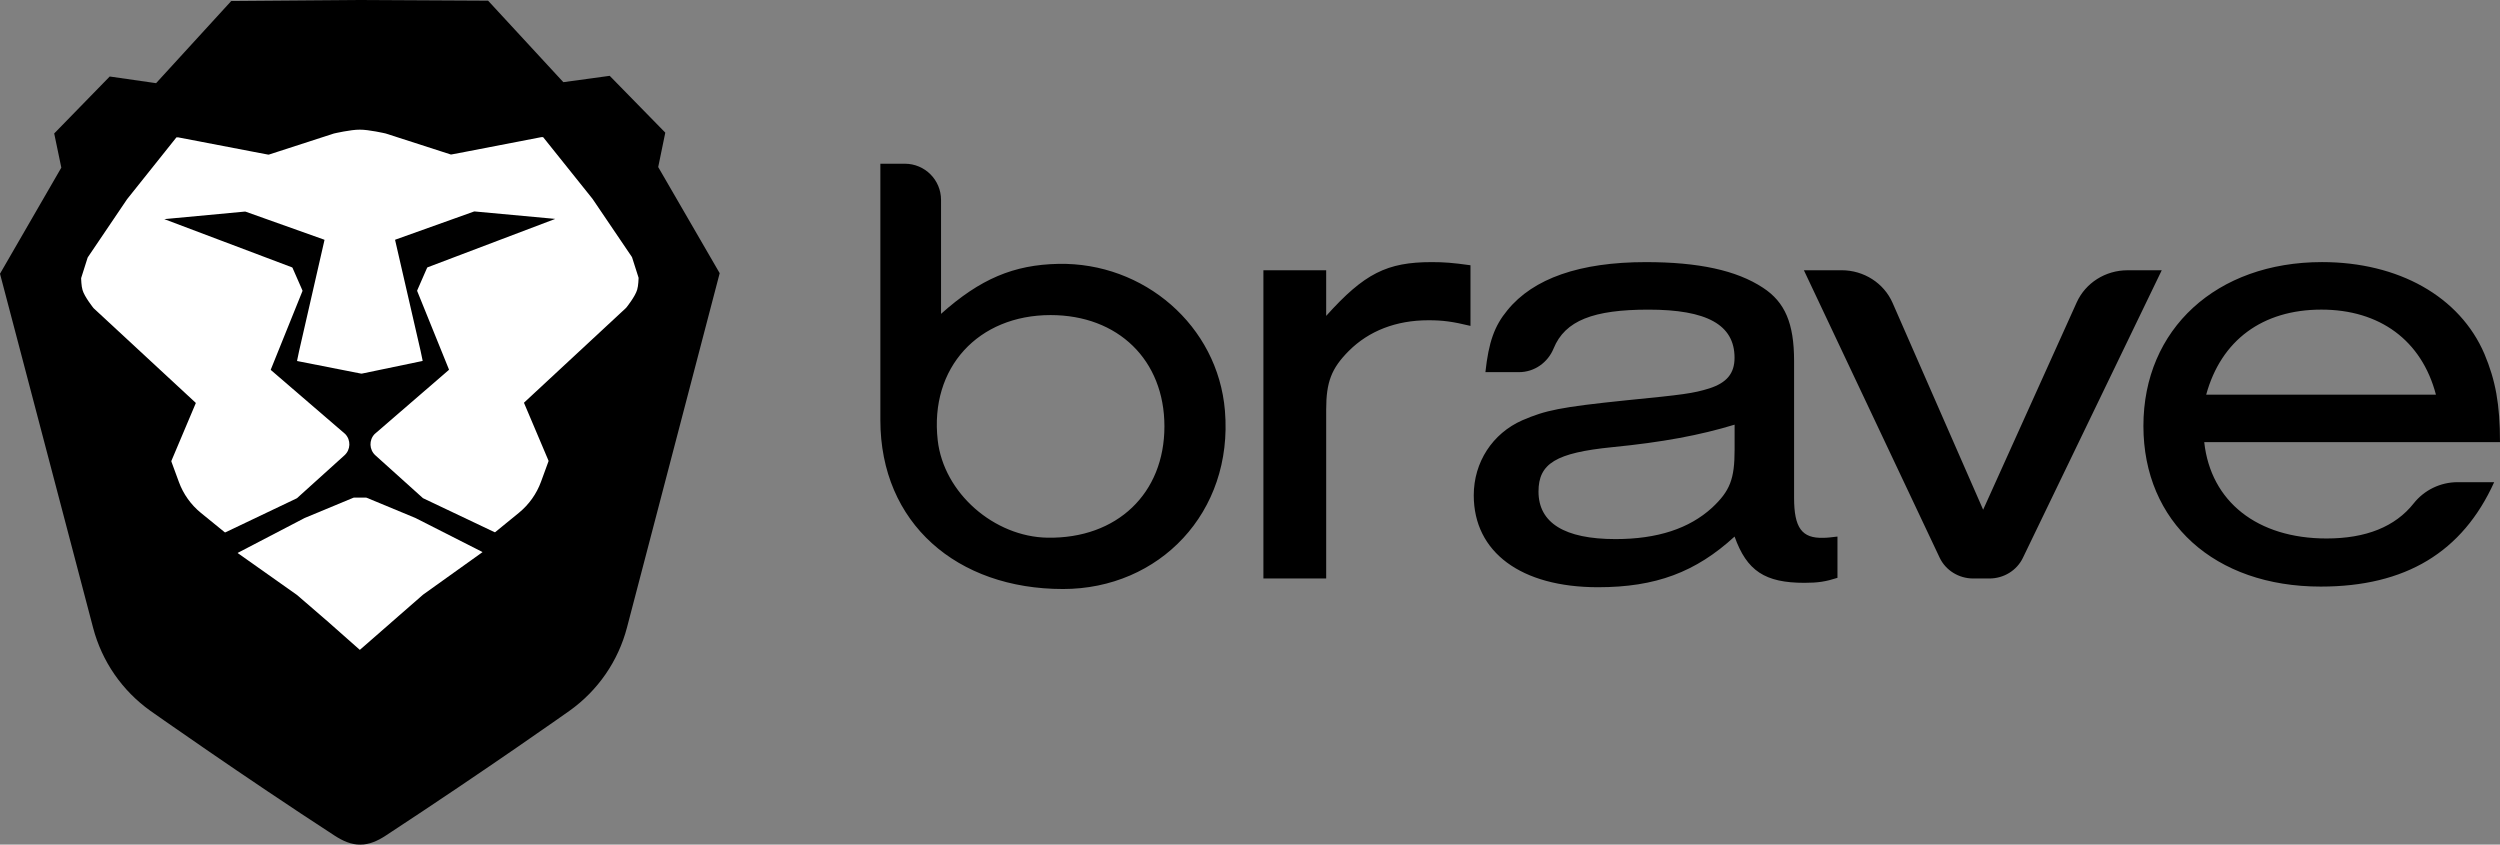 <svg id="Layer_1" xmlns="http://www.w3.org/2000/svg" viewBox="0 0 7721.8 2608.7" width="7721.8" height="2608.7"><rect x="0" y="0" width="7721.8" height="2608.7" fill="#808080" stroke="none"/><style>.st0{fill:#fff}</style><path d="M2222.9 843.8L2033 516l21.9-106.3-171.7-175.5-143.2 19.6L1507.6 2.1 1113.5 0h-2.6L714.2 3.2 482.1 256.9l-143.2-20.6-171.5 175.9 22 105.6L0 845.5l51.8 196.8 235.9 897.2c27.2 103.4 89.8 194 176.9 256.1 0 0 286.5 202.1 569.2 385.6 24.9 16.1 50.8 27.9 78.7 27.5 27.9.4 53.9-11.4 78.7-27.6 317.5-208.1 568.7-386.3 568.7-386.3 87-62.2 149.5-152.8 176.6-256.3l234.8-897.5 51.6-197.2z"/><path class="st0" d="M1132.5 1537.4c-.5-.2-1.3-.4-1.8-.4h-37.5c-.5 0-1.4.2-1.8.4l-149.6 62.2c-.5.2-1.3.6-1.7.8l-205.5 107.1c-.5.2-.5.7-.1 1l182.4 128.9c.4.3 1.1.8 1.5 1.2l96.6 83.4c.4.3 1 .9 1.4 1.3l94.3 83.4c.4.3 1 .4 1.4 0l96.1-83.9c.4-.3 1-.9 1.4-1.3l96.5-84.2c.4-.3 1.1-.9 1.5-1.2l182.2-130.3c.4-.3.4-.8-.1-1l-205.6-104.4c-.5-.2-1.2-.6-1.7-.8l-149.9-62.2z"/><path class="st0" d="M1968.1 894.6c3.7-11.7 4.3-35.1 4.3-35.1 0-.5 0-1.4-.1-1.9l-20-62.7c-.2-.5-.6-1.2-.9-1.7L1830.7 615c-.3-.4-.8-1.1-1.1-1.5L1677.9 424c-.3-.4-1-.7-1.5-.6l-1.5.3c-.5.1-1.1 0-1.2-.1-.1-.2-.7-.2-1.2-.1l-233.9 45.2c-.5.1-1.4.3-1.9.4l-42.8 8.1c-.5.1-1.3 0-1.8-.1l-199.9-64.5c-.5-.2-1.3-.4-1.8-.5 0 0-52.2-12-79.2-11.6-27-.4-79.2 11.7-79.2 11.7-.5.1-1.3.3-1.8.5l-199.8 64.8c-.5.2-1.3.2-1.8.1l-42.8-8.1c-.5-.1-1.4-.3-1.9-.4L550 424.2c-.5-.1-1.1 0-1.2.1s-.7.2-1.2.1l-1.5-.3c-.5-.1-1.2.2-1.5.6L393.2 614.4c-.3.4-.8 1.1-1.1 1.5L271.5 794.3c-.3.4-.7 1.2-.9 1.7l-19.9 62.7c-.1.5-.1 1.4-.1 1.9 0 0 .6 23.5 4.3 35.1 5.9 21 33.6 55.5 33.6 55.5.3.4.9 1 1.3 1.4L604.3 1244c.4.4.5 1 .3 1.5l-75.3 178.2c-.2.5-.2 1.3 0 1.8l23.3 63.4c13.7 37.4 37.3 70.4 68.2 95.5l73.5 59.8c.4.3 1.1.4 1.6.2l220.3-105c.5-.2 1.2-.7 1.6-1.1l146.2-132c19.2-17.3 20.2-47.1 2.3-65.7L836.8 1143c-.4-.3-.6-1-.4-1.5L934.2 899c.2-.5.2-1.3 0-1.8L903.4 827c-.2-.5-.8-1-1.3-1.2L508.2 677.1c-.5-.2-.5-.4.1-.4l248.2-23.2c.5 0 1.4.1 1.9.2l243.1 86.6c.5.2.8.7.7 1.3l-78.4 342.8c-.1.5-.3 1.4-.4 1.9l-5.8 27.8c-.1.5.2 1 .7 1.1l197.3 38.8c.5.1 1.4.1 1.9 0l187.2-39c.5-.1.8-.6.7-1.1l-5.8-27.8c-.1-.5-.3-1.4-.4-1.9l-78.8-342.7c-.1-.5.2-1.1.7-1.3l243-86.9c.5-.2 1.3-.3 1.9-.2l248.2 22.9c.5 0 .5.2.1.4l-393.7 149.3c-.5.2-1.1.7-1.3 1.2l-30.7 70.2c-.2.5-.2 1.3 0 1.8l98.1 242.3c.2.5 0 1.2-.4 1.5l-229.2 198c-17.9 18.6-16.8 48.4 2.4 65.7l146.4 131.8c.4.4 1.1.8 1.6 1l220.4 104.7c.5.2 1.2.1 1.6-.2l73.5-60c30.8-25.2 54.3-58.2 68-95.6l23.2-63.4c.2-.5.2-1.3 0-1.8l-75.5-178.1c-.2-.5-.1-1.2.3-1.5l314.2-291.8c.4-.4 1-1 1.3-1.4 0 .1 27.8-34.5 33.6-55.5z"/><g><path d="M2719.2 1297.3V505.7h75.7c61.7 0 111.7 50 111.7 111.7v352c121.3-108.3 224.6-151.6 362.2-154.4 263.9-5.4 492.9 190.6 514.7 453.6 26.1 314.2-202.6 550.7-500.2 550.7-327 0-564.1-202.7-564.1-522zm177.1 62.2c18.4 163.7 174.8 298.7 339.4 301.3 214.6 3.3 360.9-136.6 360.9-343.8 0-204.8-143-343.8-351.6-343.8-222.9 0-373.9 161.9-348.7 386.3zM4096.2 834.7v141c117.9-131.3 187.9-166.1 325.8-166.1 38 0 64 1.9 119.9 9.7v187.3c-55.9-13.5-85.9-17.4-129.9-17.4-99.9 0-183.9 32.8-245.8 94.6-54 54.1-70 96.5-70 181.5v521.4h-193.9v-952h193.9zM4588 1149.5c10-92.7 27.9-142.9 67.9-191.2 80-98.5 223.9-148.7 427.7-148.7 161.9 0 279.8 25.1 361.8 79.2 68 44.4 96 110 96 225.9v422.9c0 92.7 24 125.5 90 123.6 12 0 27.9-1.9 44-3.9v127.5c-36 11.6-60 15.4-102 15.4-121.9 0-177.9-36.7-215.8-142.9-120 110.1-243.9 156.5-421.8 156.5-237.9 0-383.8-108.2-383.8-283.9 0-102.4 58-191.1 149.9-231.7 72-30.9 116-40.6 321.8-61.8 175.9-17.4 205.9-21.2 255.8-36.7 54-17.4 78-46.3 78-94.6 0-102.4-85.9-148.7-265.9-148.7-170.1 0-257.7 33.6-292.9 119.8-17.7 43.3-59 73.3-107.1 73.3H4588zm769.6 162.2c-107.9 32.8-221.9 54.1-377.8 69.5-173.9 17.4-227.8 50.2-227.8 137.1 0 96.5 79.9 146.8 237.9 146.8 129.9 0 227.8-32.8 297.8-96.5 55.9-52.2 70-88.9 70-179.6v-77.3zM6144.7 1786.8h-50c-44.6 0-85.2-25.2-103.7-64.4l-419.3-887.7h116.5c68.7 0 130.7 39.7 157.5 100.9l279.7 638.8 289-640.4c27.2-60.2 88.7-99.2 156.8-99.2H6677l-429 888.5c-18.7 38.7-59 63.5-103.3 63.5zM6808.3 1365.8c20 183.5 163.9 297.4 377.8 297.4 121.5 0 211.9-36.1 269.1-108.4 32.5-41 82.4-65.5 135.8-65.5h112.8c-98 216.3-273.9 322.5-535.7 322.5-327.8 0-547.7-198.9-547.7-496.3 0-299.4 225.9-506 551.7-506 235.8 0 425.7 106.2 501.7 283.9 34 81.1 48 154.5 48 272.3h-913.5zm715.6-146.8c-44-168-173.9-262.7-353.8-262.7-181.9 0-309.8 94.7-355.8 262.7h709.6z"/></g></svg>